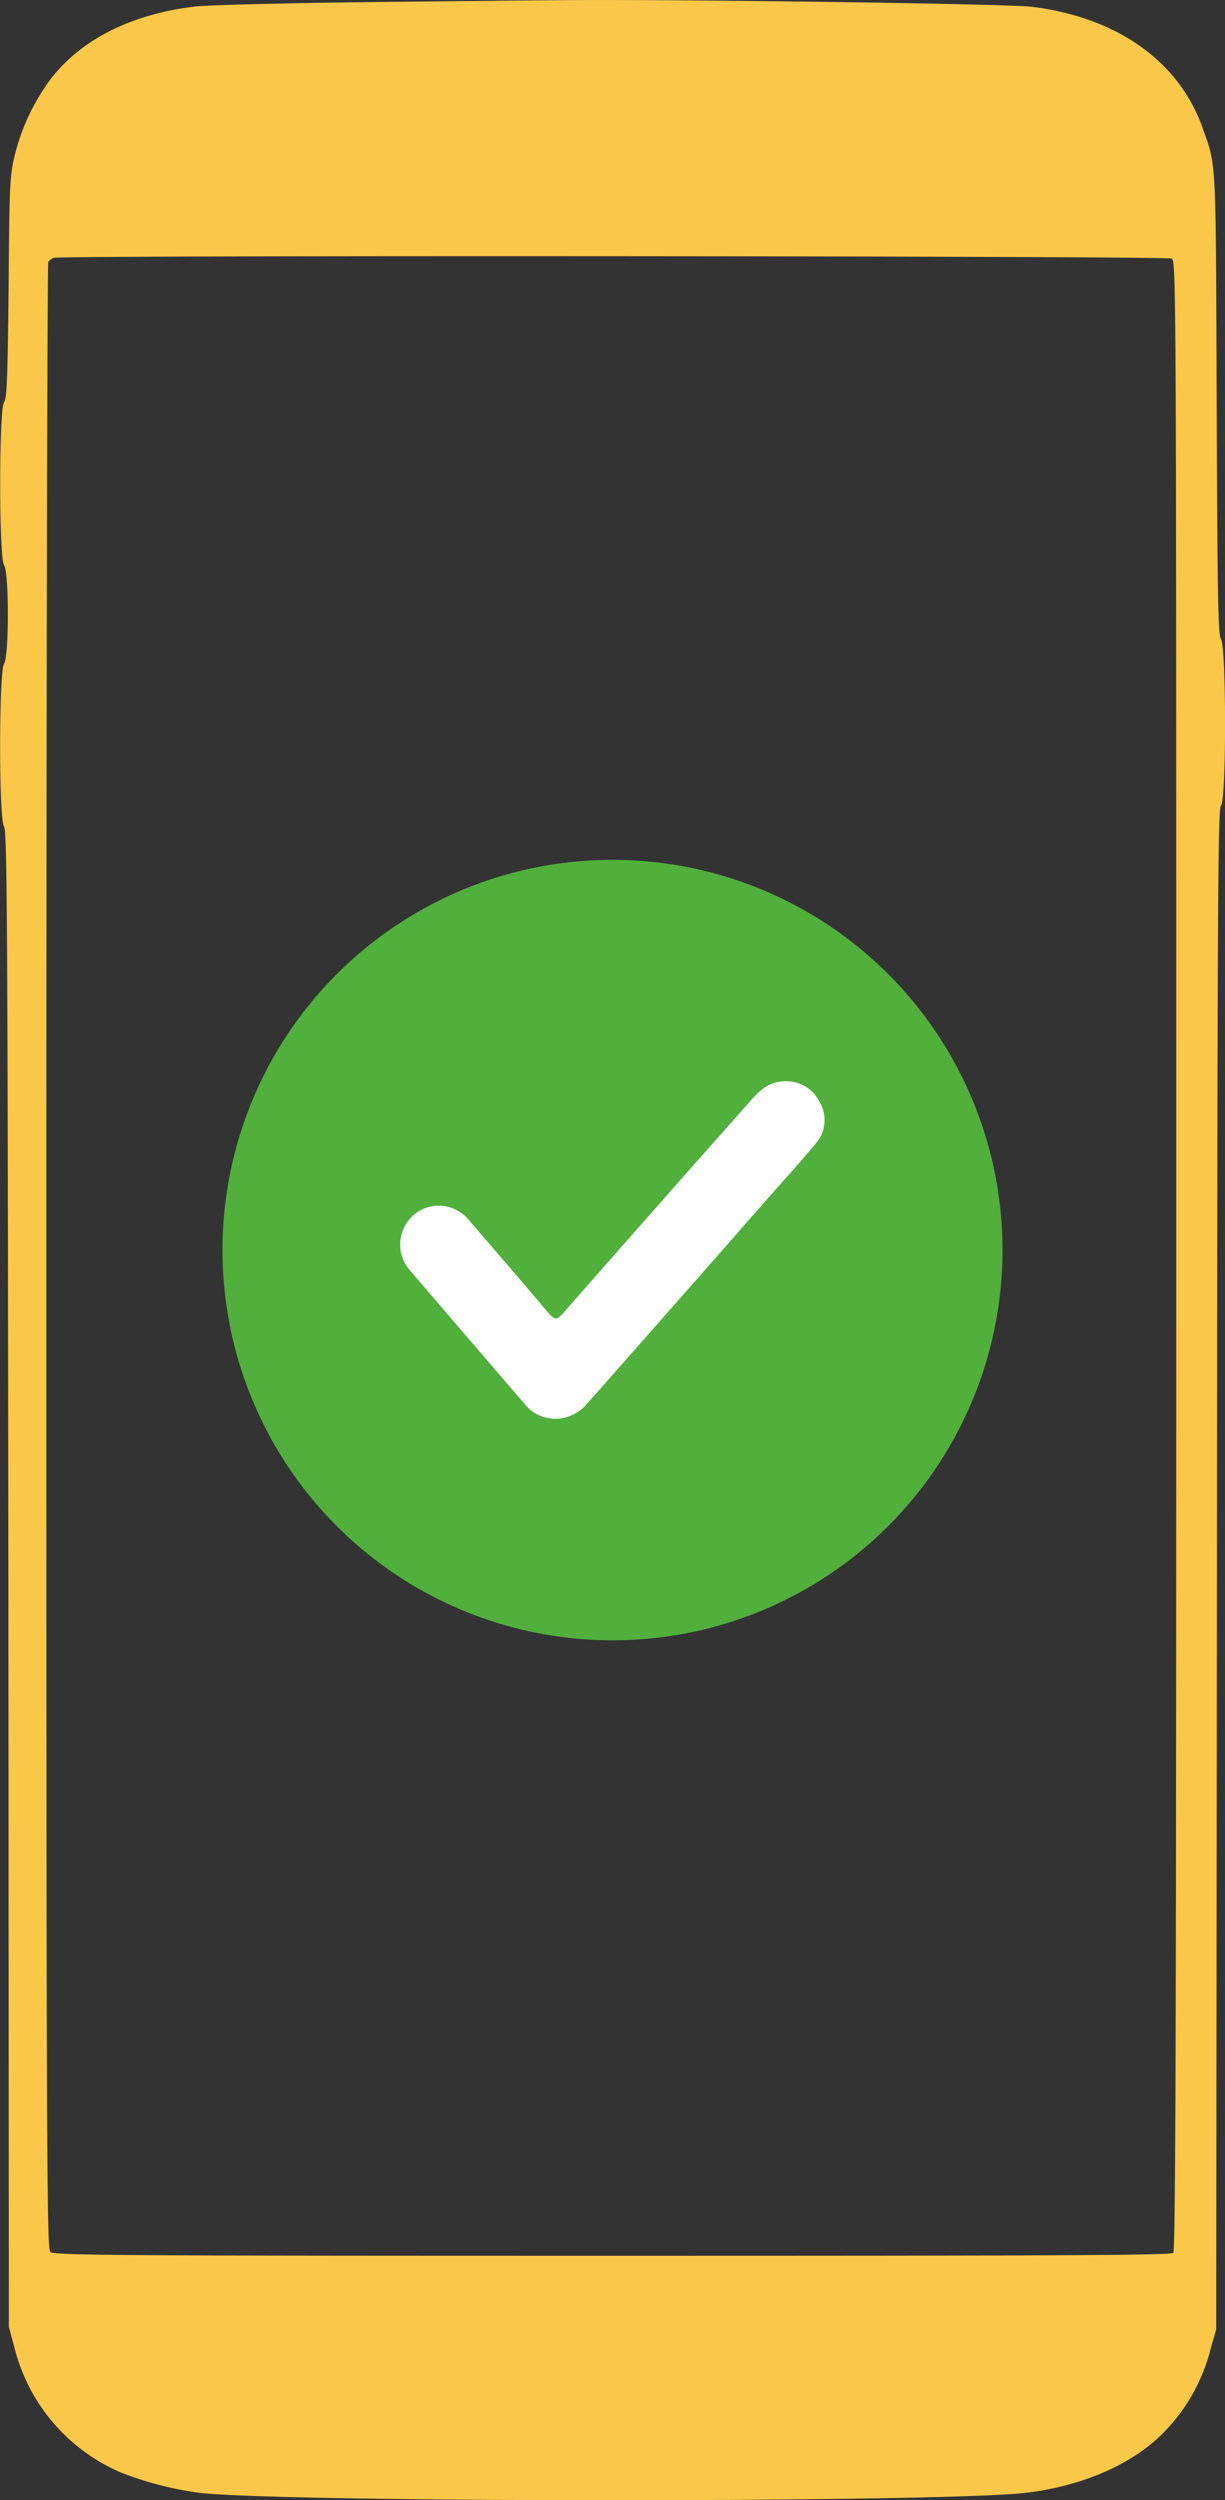 <svg xmlns="http://www.w3.org/2000/svg" viewBox="0 0 203.28 414.65"><rect x="0" y="0" width="203.28" height="414.65" fill="#333333" stroke="none"/><defs><style>.cls-1{fill:#fac748;}.cls-2{fill:#51af3c;}.cls-3{fill:#fff;}</style></defs><g id="Capa_2" data-name="Capa 2"><g id="Capa_1-2" data-name="Capa 1"><path class="cls-1" d="M59.65.37c-13,.16-25.34.48-27.35.72-10.63,1.28-19,5.54-24,12.17A35.5,35.5,0,0,0,2.43,25.82c-.8,3.33-.88,5-1,21.88-.16,14.82-.28,18.39-.76,19-.85,1.25-.85,25.82,0,27s.84,15.26,0,16.38-.89,25.74,0,27c.52.73.6,15.9.72,124.82l.08,124,.92,3.42A30.66,30.66,0,0,0,19.94,410,56.07,56.07,0,0,0,33,413.41c14,1.65,123.65,1.65,137.3,0,9.32-1.12,17.59-4.69,22.81-10a30.29,30.29,0,0,0,7.79-13.89l.92-3.22.12-126.1c.08-111.13.16-126.19.68-126.63.89-.72.89-26.3,0-27.54-.48-.72-.6-6.35-.72-38.95-.16-41.11,0-39.34-2.29-45.72C195.75,10.24,185.47,2.9,171.26,1.13c-3.7-.48-54-1.2-74.84-1.12C89.23.05,72.69.21,59.65.37ZM194.42,42.88c.77.45.77,2.69.77,165.34,0,127.75-.12,165-.49,165.41s-21.6.48-93.1.48c-83.67,0-92.7-.08-93.26-.64s-.65-16.1-.65-165.09c0-90.46.16-164.69.32-164.93a2.3,2.3,0,0,1,.89-.69C10.06,42.32,193.58,42.44,194.42,42.88Z"/><circle class="cls-2" cx="101.64" cy="207.32" r="64.72"/><path class="cls-3" d="M92.28,235.3A6.55,6.55,0,0,1,87,232.76q-9.43-10.95-18.84-21.93a6.46,6.46,0,0,1-.85-7.72,6.39,6.39,0,0,1,6.92-3A6.79,6.79,0,0,1,78,202.56c4.37,5.09,8.77,10.16,13.1,15.29.86,1,1.3,1.11,2.24.05q15.68-17.84,31.42-35.58c1.48-1.68,3.13-3,5.49-3a6.17,6.17,0,0,1,5.82,3.54,5.9,5.9,0,0,1-.68,6.76c-2.91,3.5-6,6.87-9,10.29Q112,216.31,97.51,232.7A7,7,0,0,1,92.28,235.3Z"/></g></g></svg>